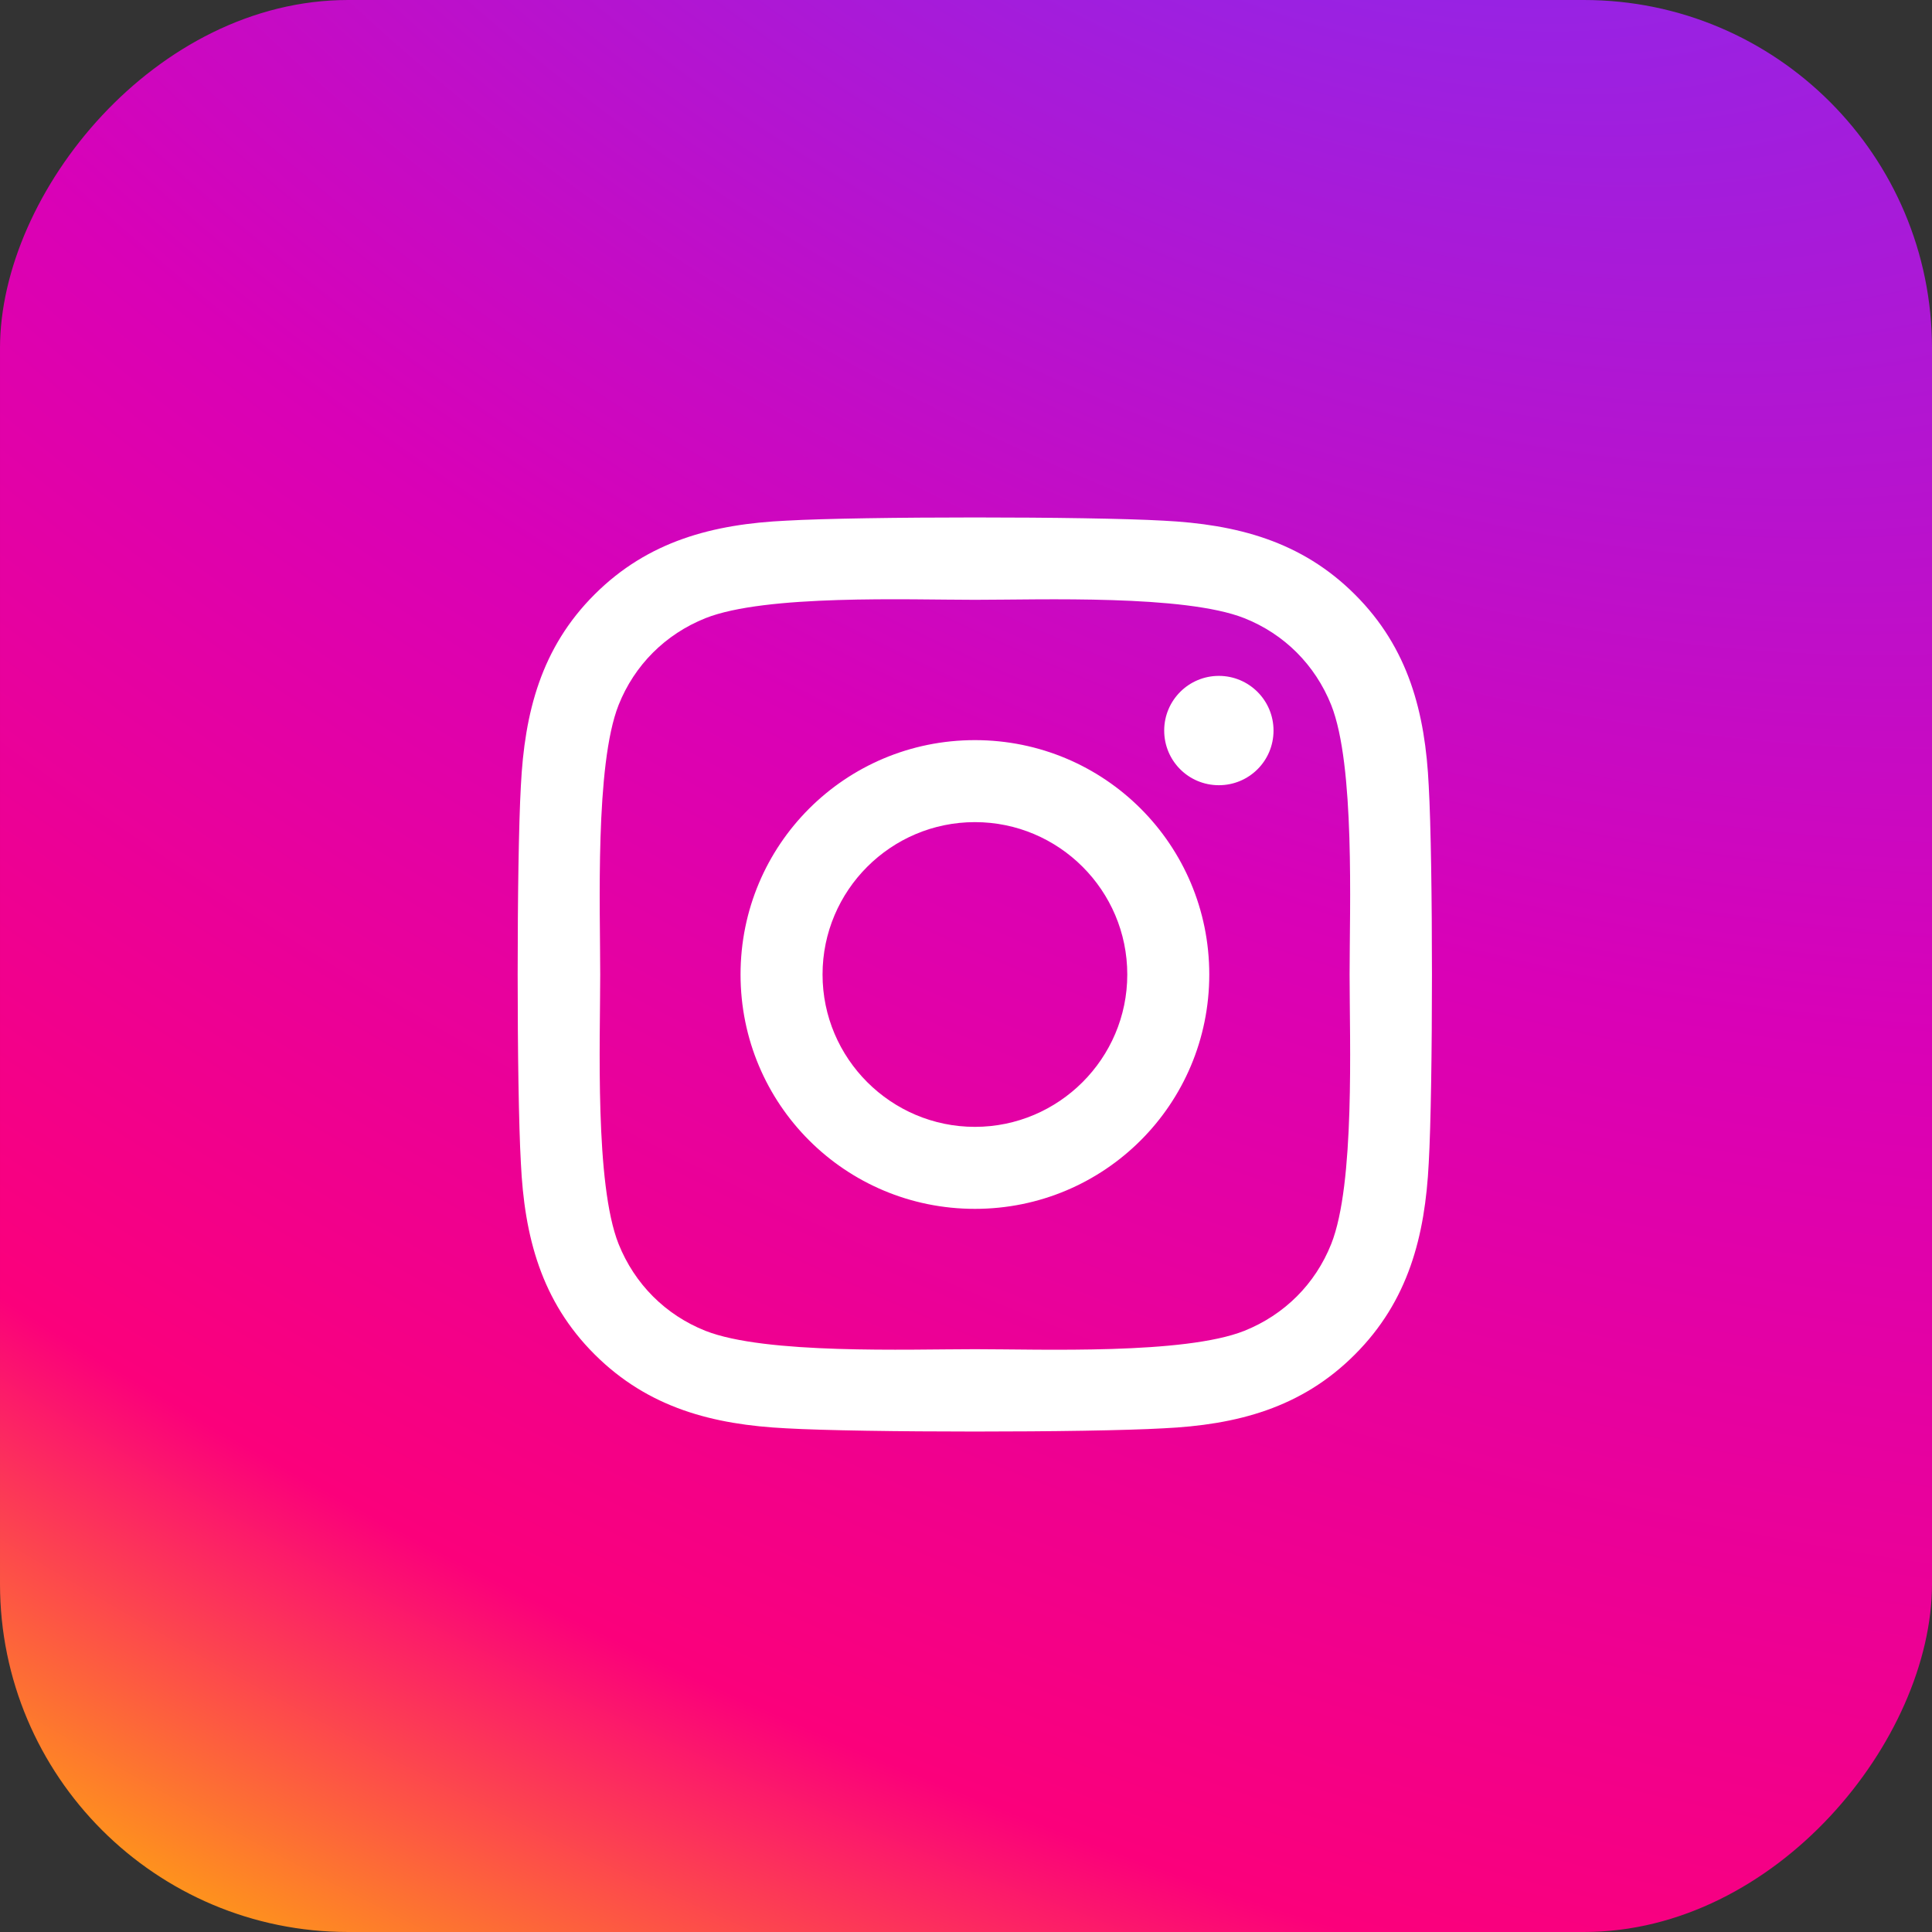 <svg width="111" height="111" viewBox="0 0 111 111" fill="none" xmlns="http://www.w3.org/2000/svg">
<rect x="0" y="0" width="111" height="111" fill="#333333" stroke="none"/>
<rect width="111" height="111" rx="20" transform="matrix(-1 0 0 1 111 0)" fill="url(#paint0_radial_10_98)"/>
<path d="M56.012 42.523C48.559 42.523 42.547 48.535 42.547 55.988C42.547 63.441 48.559 69.453 56.012 69.453C63.465 69.453 69.477 63.441 69.477 55.988C69.477 48.535 63.465 42.523 56.012 42.523ZM56.012 64.742C51.195 64.742 47.258 60.816 47.258 55.988C47.258 51.16 51.184 47.234 56.012 47.234C60.84 47.234 64.766 51.16 64.766 55.988C64.766 60.816 60.828 64.742 56.012 64.742ZM73.168 41.973C73.168 43.719 71.762 45.113 70.027 45.113C68.281 45.113 66.887 43.707 66.887 41.973C66.887 40.238 68.293 38.832 70.027 38.832C71.762 38.832 73.168 40.238 73.168 41.973ZM82.086 45.16C81.887 40.953 80.926 37.227 77.844 34.156C74.773 31.086 71.047 30.125 66.84 29.914C62.504 29.668 49.508 29.668 45.172 29.914C40.977 30.113 37.25 31.074 34.168 34.145C31.086 37.215 30.137 40.941 29.926 45.148C29.68 49.484 29.68 62.48 29.926 66.816C30.125 71.023 31.086 74.75 34.168 77.82C37.25 80.891 40.965 81.852 45.172 82.062C49.508 82.309 62.504 82.309 66.84 82.062C71.047 81.863 74.773 80.902 77.844 77.82C80.914 74.75 81.875 71.023 82.086 66.816C82.332 62.48 82.332 49.496 82.086 45.16ZM76.484 71.469C75.57 73.766 73.801 75.535 71.492 76.461C68.035 77.832 59.832 77.516 56.012 77.516C52.191 77.516 43.977 77.82 40.531 76.461C38.234 75.547 36.465 73.777 35.539 71.469C34.168 68.012 34.484 59.809 34.484 55.988C34.484 52.168 34.18 43.953 35.539 40.508C36.453 38.211 38.223 36.441 40.531 35.516C43.988 34.145 52.191 34.461 56.012 34.461C59.832 34.461 68.047 34.156 71.492 35.516C73.789 36.43 75.559 38.199 76.484 40.508C77.856 43.965 77.539 52.168 77.539 55.988C77.539 59.809 77.856 68.023 76.484 71.469Z" fill="white"/>
<defs>
<radialGradient id="paint0_radial_10_98" cx="0" cy="0" r="1" gradientUnits="userSpaceOnUse" gradientTransform="translate(37.804 -27.616) rotate(62.164) scale(156.755 268.896)">
<stop stop-color="#7833F9"/>
<stop offset="0.469" stop-color="#D901B7"/>
<stop offset="0.801" stop-color="#FB007B"/>
<stop offset="1" stop-color="#FFBF00"/>
</radialGradient>
</defs>
</svg>
